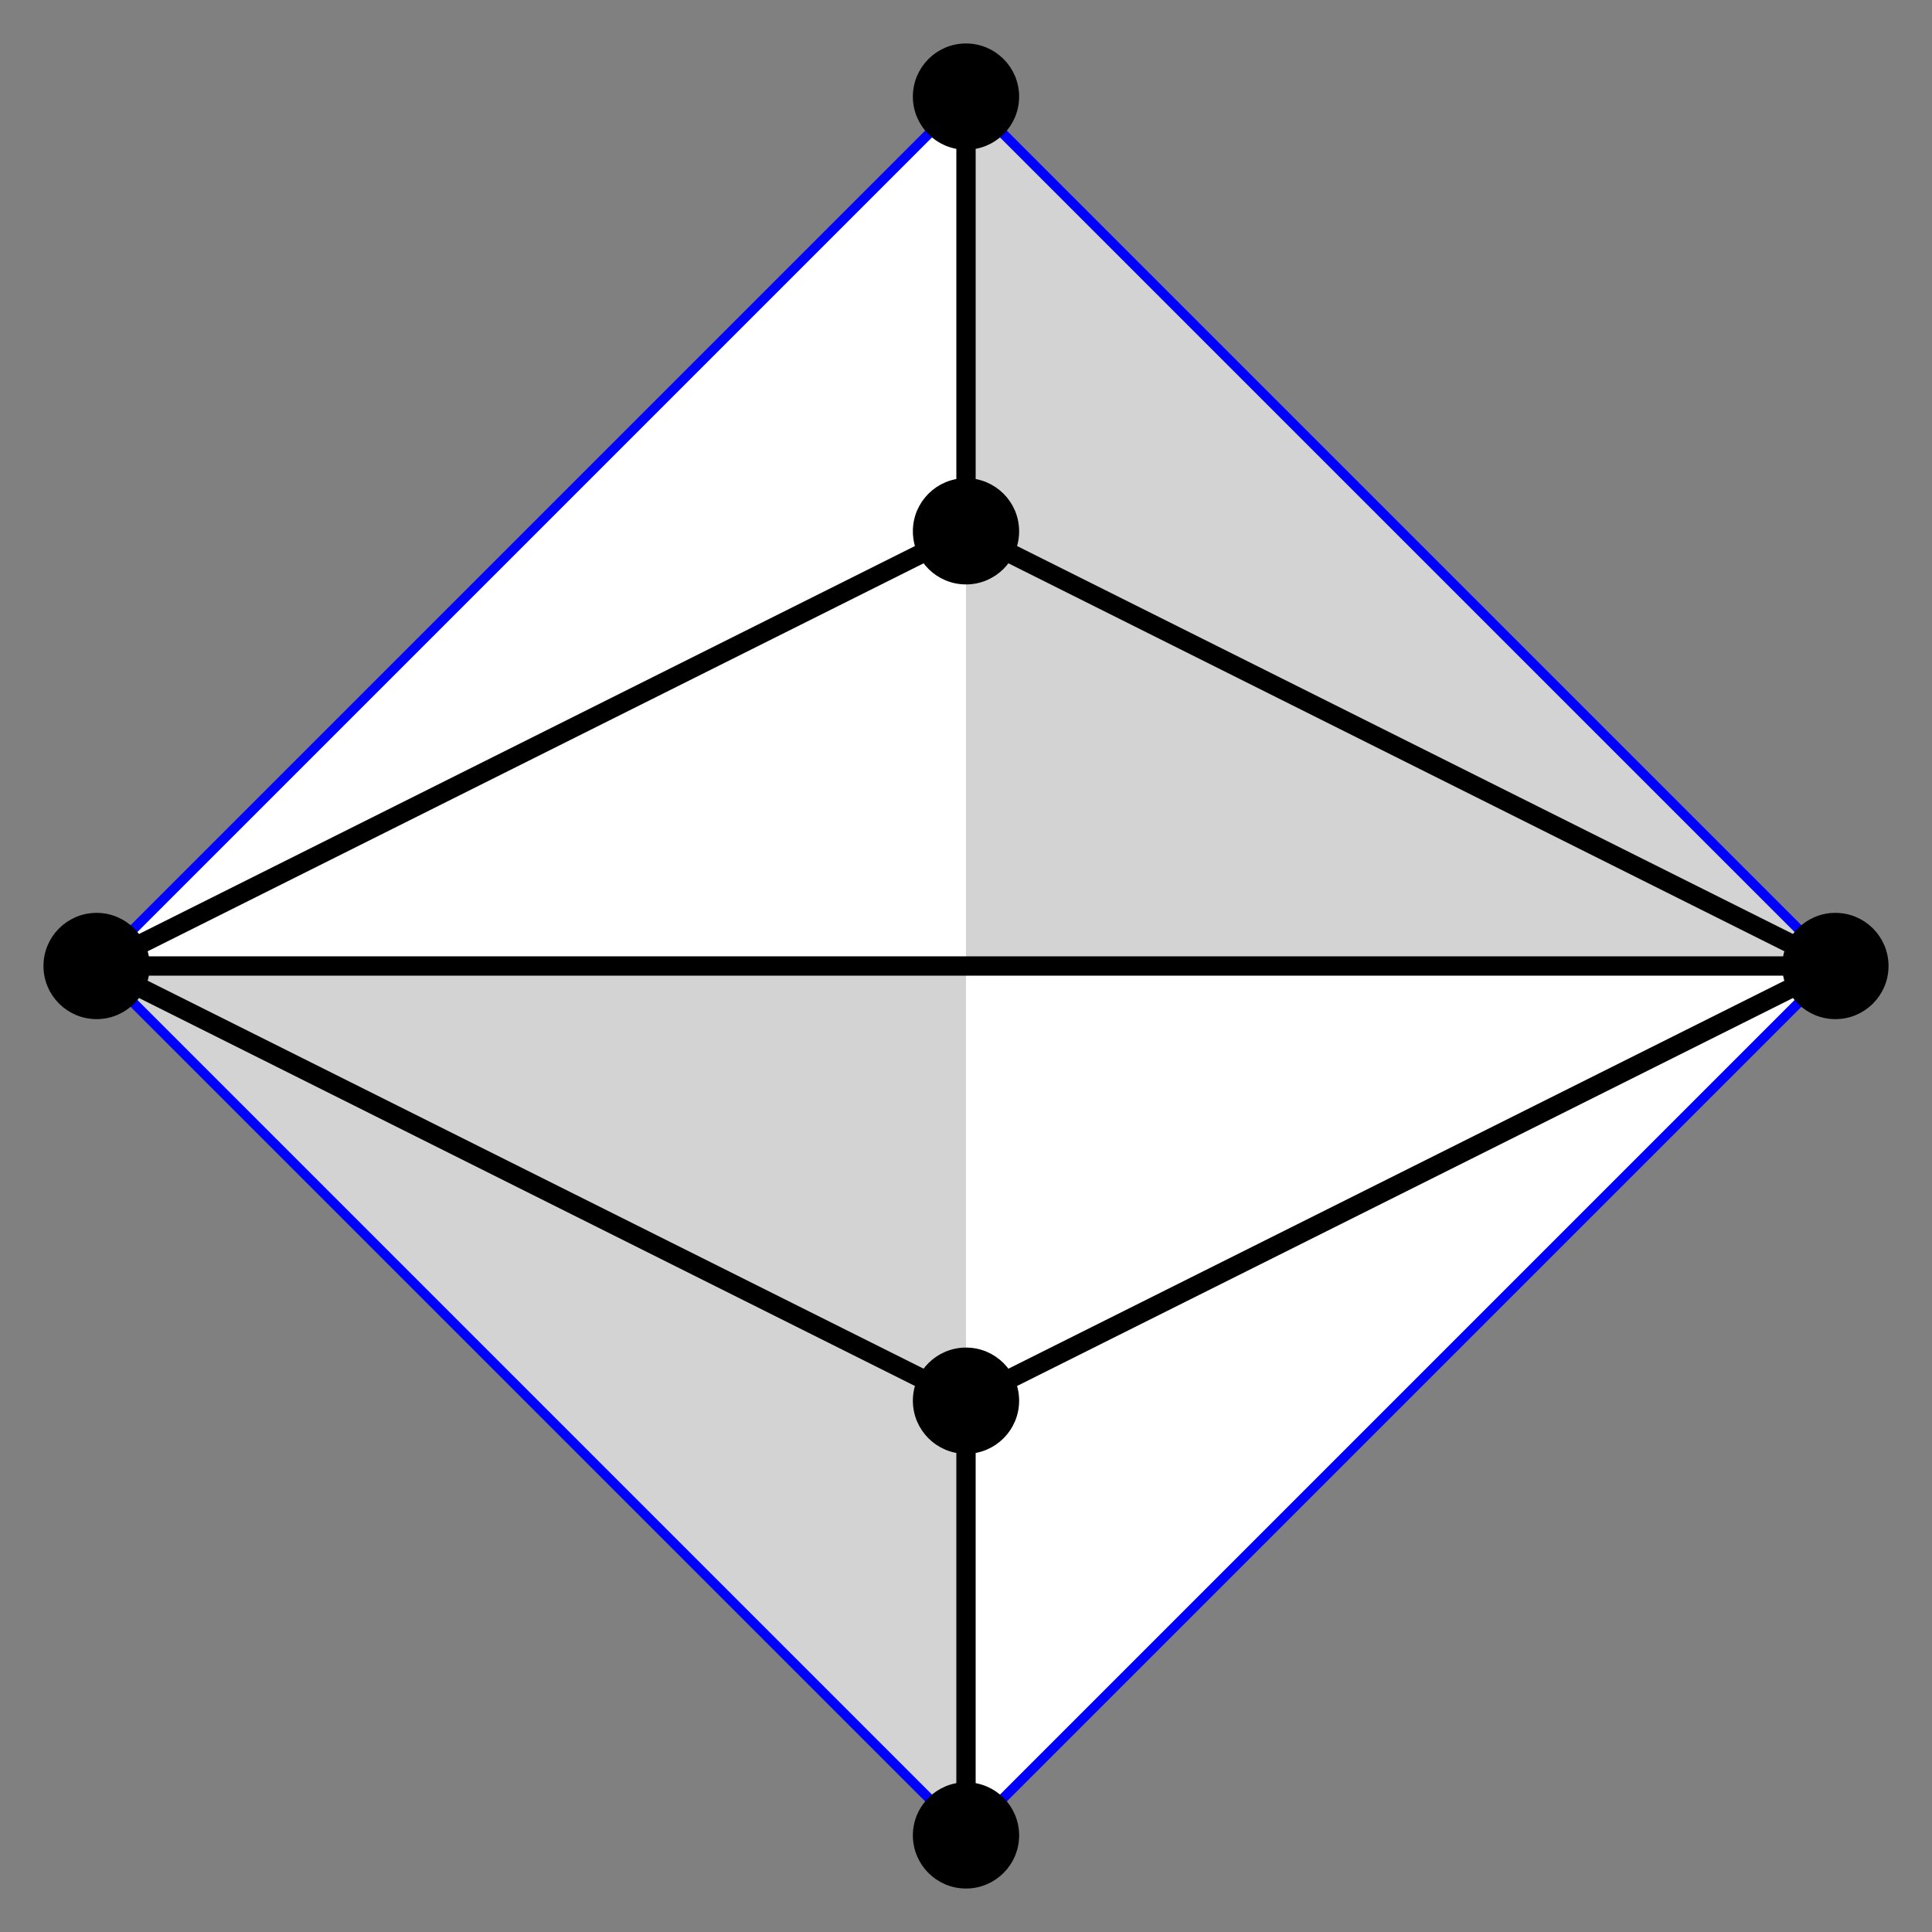 <?xml version="1.0" encoding="UTF-8" standalone="no"?>
<svg width="200" height="200"
xmlns="http://www.w3.org/2000/svg" xmlns:xlink="http://www.w3.org/1999/xlink">
<rect width="100%" height="100%" fill="#808080" stroke="none"/>
<polygon points="100,10 10,100, 100,190 190,100" fill="white" stroke="none"/>
<polygon points="100,10 100,190 10,100 190,100" fill="lightgrey" stroke="none"/>
<polygon points="100,10 10,100, 100,190 190,100" fill="none" stroke="blue"/>
<polygon points="10,100 100,55 190,100 100,145"
  fill="none" stroke="black" stroke-width="2"/>
<line x1="10" y1="100" x2="190" y2="100" stroke="black" stroke-width="2"/>
<line x1="100" y1="10" x2="100" y2="55" stroke="black" stroke-width="2"/>
<line x1="100" y1="190" x2="100" y2="145" stroke="black" stroke-width="2"/>
<circle cx="100" cy="10" r="5" fill="black" stroke="black"/>
<circle cx="100" cy="190" r="5" fill="black" stroke="black"/>
<circle cx="10" cy="100" r="5" fill="black" stroke="black"/>
<circle cx="100" cy="55" r="5" fill="black" stroke="black"/>
<circle cx="100" cy="145" r="5" fill="black" stroke="black"/>
<circle cx="190" cy="100" r="5" fill="black" stroke="black"/>
</svg>
